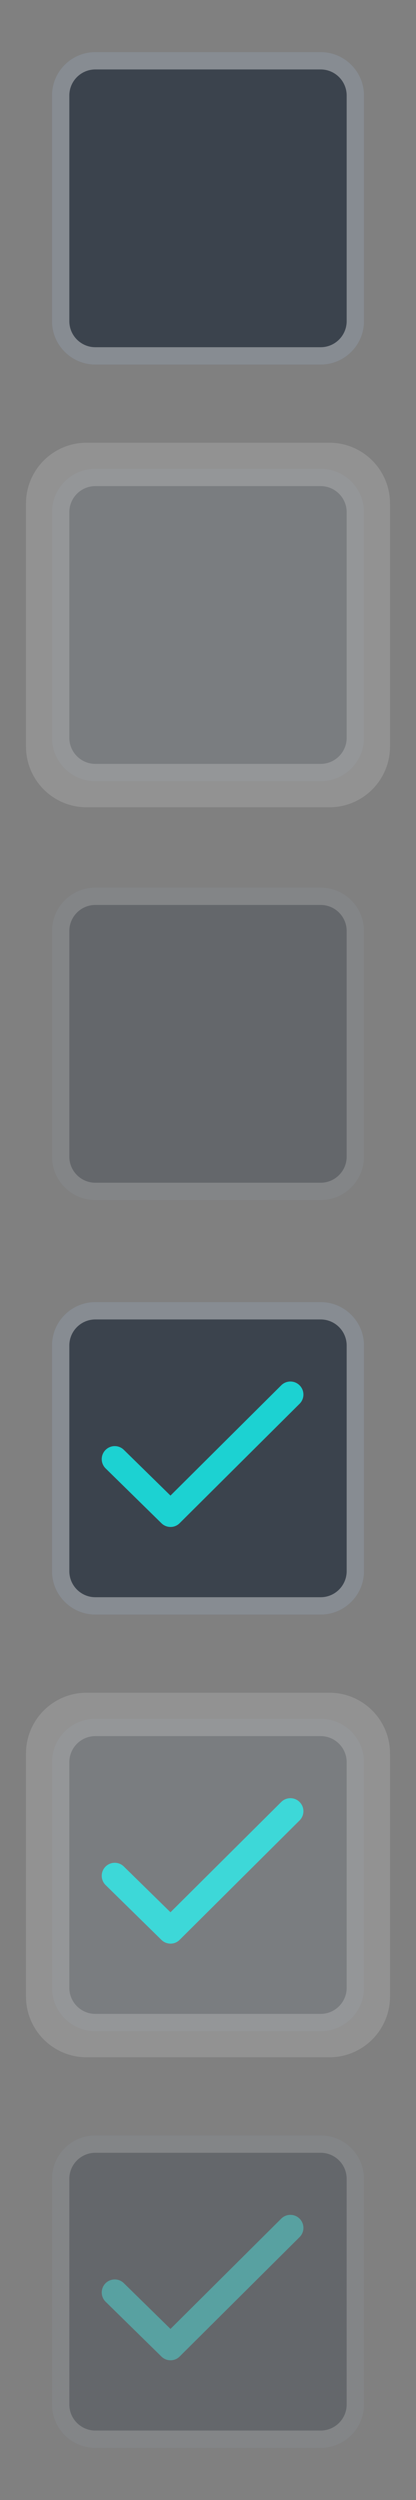 <?xml version="1.0" encoding="utf-8"?>
<!-- Generator: Adobe Illustrator 15.0.0, SVG Export Plug-In . SVG Version: 6.00 Build 0)  -->
<!DOCTYPE svg PUBLIC "-//W3C//DTD SVG 1.1//EN" "http://www.w3.org/Graphics/SVG/1.1/DTD/svg11.dtd">
<svg version="1.1" id="Layer_1" xmlns="http://www.w3.org/2000/svg" xmlns:xlink="http://www.w3.org/1999/xlink" x="0px" y="0px"
	 width="48px" height="288px" viewBox="0 0 48 288" enable-background="new 0 0 48 288" xml:space="preserve">
<rect x="0" y="0" width="48" height="288" fill="#808080" stroke="none"/>
<g>
	<g opacity="0.95">
		<path fill="#38404B" d="M37,42H11c-2.757,0-5-2.243-5-5V11c0-2.757,2.243-5,5-5h26c2.757,0,5,2.243,5,5v26
			C42,39.757,39.757,42,37,42z"/>
	</g>
	<g opacity="0.4">
		<path fill="#FAFAFA" d="M37,42H11c-2.757,0-5-2.243-5-5V11c0-2.757,2.243-5,5-5h26c2.757,0,5,2.243,5,5v26
			C42,39.757,39.757,42,37,42z M11,8c-1.654,0-3,1.346-3,3v26c0,1.654,1.346,3,3,3h26c1.654,0,3-1.346,3-3V11c0-1.654-1.346-3-3-3
			H11z"/>
	</g>
</g>
<g>
	<g opacity="0.4">
		<path opacity="0.95" fill="#38404B" d="M37,90H11c-2.757,0-5-2.243-5-5V59c0-2.757,2.243-5,5-5h26c2.757,0,5,2.243,5,5v26
			C42,87.757,39.757,90,37,90z"/>
		<g opacity="0.4">
			<path fill="#FAFAFA" d="M37,90H11c-2.757,0-5-2.243-5-5V59c0-2.757,2.243-5,5-5h26c2.757,0,5,2.243,5,5v26
				C42,87.757,39.757,90,37,90z M11,56c-1.654,0-3,1.346-3,3v26c0,1.654,1.346,3,3,3h26c1.654,0,3-1.346,3-3V59c0-1.654-1.346-3-3-3
				H11z"/>
		</g>
	</g>
	<path opacity="0.15" fill="#FAFAFA" enable-background="new    " d="M45,86c0,3.866-3.134,7-7,7H10c-3.866,0-7-3.134-7-7V58
		c0-3.866,3.134-7,7-7h28c3.866,0,7,3.134,7,7V86z"/>
</g>
<g opacity="0.4">
	<g opacity="0.95">
		<path fill="#38404B" d="M37,138.25H11c-2.757,0-5-2.243-5-5v-26c0-2.757,2.243-5,5-5h26c2.757,0,5,2.243,5,5v26
			C42,136.007,39.757,138.25,37,138.25z"/>
	</g>
	<g opacity="0.4">
		<path fill="#FAFAFA" d="M37,138.25H11c-2.757,0-5-2.243-5-5v-26c0-2.757,2.243-5,5-5h26c2.757,0,5,2.243,5,5v26
			C42,136.007,39.757,138.25,37,138.25z M11,104.25c-1.654,0-3,1.346-3,3v26c0,1.654,1.346,3,3,3h26c1.654,0,3-1.346,3-3v-26
			c0-1.654-1.346-3-3-3H11z"/>
	</g>
</g>
<g>
	<g opacity="0.95">
		<path fill="#38404B" d="M37,186H11c-2.757,0-5-2.243-5-5v-26c0-2.757,2.243-5,5-5h26c2.757,0,5,2.243,5,5v26
			C42,183.757,39.757,186,37,186z"/>
	</g>
	<g opacity="0.4">
		<path fill="#FAFAFA" d="M37,186H11c-2.757,0-5-2.243-5-5v-26c0-2.757,2.243-5,5-5h26c2.757,0,5,2.243,5,5v26
			C42,183.757,39.757,186,37,186z M11,152c-1.654,0-3,1.346-3,3v26c0,1.654,1.346,3,3,3h26c1.654,0,3-1.346,3-3v-26
			c0-1.654-1.346-3-3-3H11z"/>
	</g>
	<path fill="#1CD2D2" d="M19.677,175.906c-0.379,0-0.759-0.143-1.05-0.43l-6.438-6.313c-0.592-0.58-0.602-1.529-0.021-2.121
		c0.581-0.591,1.53-0.601,2.121-0.021l5.381,5.271l12.783-12.707c0.588-0.582,1.537-0.58,2.121,0.013
		c0.584,0.588,0.58,1.532-0.006,2.116l-13.834,13.75C20.441,175.762,20.06,175.906,19.677,175.906z"/>
</g>
<g>
	<g opacity="0.4">
		<path opacity="0.95" fill="#38404B" d="M37,234H11c-2.757,0-5-2.243-5-5v-26c0-2.757,2.243-5,5-5h26c2.757,0,5,2.243,5,5v26
			C42,231.757,39.757,234,37,234z"/>
		<g opacity="0.4">
			<path fill="#FAFAFA" d="M37,234H11c-2.757,0-5-2.243-5-5v-26c0-2.757,2.243-5,5-5h26c2.757,0,5,2.243,5,5v26
				C42,231.757,39.757,234,37,234z M11,200c-1.654,0-3,1.346-3,3v26c0,1.654,1.346,3,3,3h26c1.654,0,3-1.346,3-3v-26
				c0-1.654-1.346-3-3-3H11z"/>
		</g>
	</g>
	<path fill="#1CD2D2" d="M19.677,223.906c-0.379,0-0.759-0.143-1.05-0.43l-6.438-6.313c-0.592-0.58-0.602-1.529-0.021-2.121
		c0.581-0.591,1.53-0.601,2.121-0.021l5.381,5.271l12.783-12.707c0.588-0.582,1.537-0.58,2.121,0.013
		c0.584,0.588,0.58,1.532-0.006,2.116l-13.834,13.75C20.441,223.762,20.06,223.906,19.677,223.906z"/>
	<path opacity="0.15" fill="#FAFAFA" enable-background="new    " d="M45,230c0,3.866-3.134,7-7,7H10c-3.866,0-7-3.134-7-7v-28
		c0-3.866,3.134-7,7-7h28c3.866,0,7,3.134,7,7V230z"/>
</g>
<g opacity="0.4">
	<g opacity="0.95">
		<path fill="#38404B" d="M37,282H11c-2.757,0-5-2.242-5-5v-26c0-2.756,2.243-5,5-5h26c2.757,0,5,2.244,5,5v26
			C42,279.758,39.757,282,37,282z"/>
	</g>
	<g opacity="0.4">
		<path fill="#FAFAFA" d="M37,282H11c-2.757,0-5-2.242-5-5v-26c0-2.756,2.243-5,5-5h26c2.757,0,5,2.244,5,5v26
			C42,279.758,39.757,282,37,282z M11,248c-1.654,0-3,1.346-3,3v26c0,1.654,1.346,3,3,3h26c1.654,0,3-1.346,3-3v-26
			c0-1.654-1.346-3-3-3H11z"/>
	</g>
	<path fill="#1CD2D2" d="M19.677,271.906c-0.379,0-0.759-0.143-1.05-0.43l-6.438-6.313c-0.592-0.58-0.602-1.529-0.021-2.121
		s1.53-0.602,2.121-0.021l5.381,5.271l12.783-12.707c0.588-0.582,1.537-0.58,2.121,0.012c0.584,0.588,0.58,1.533-0.006,2.117
		l-13.834,13.75C20.441,271.762,20.06,271.906,19.677,271.906z"/>
</g>
</svg>
